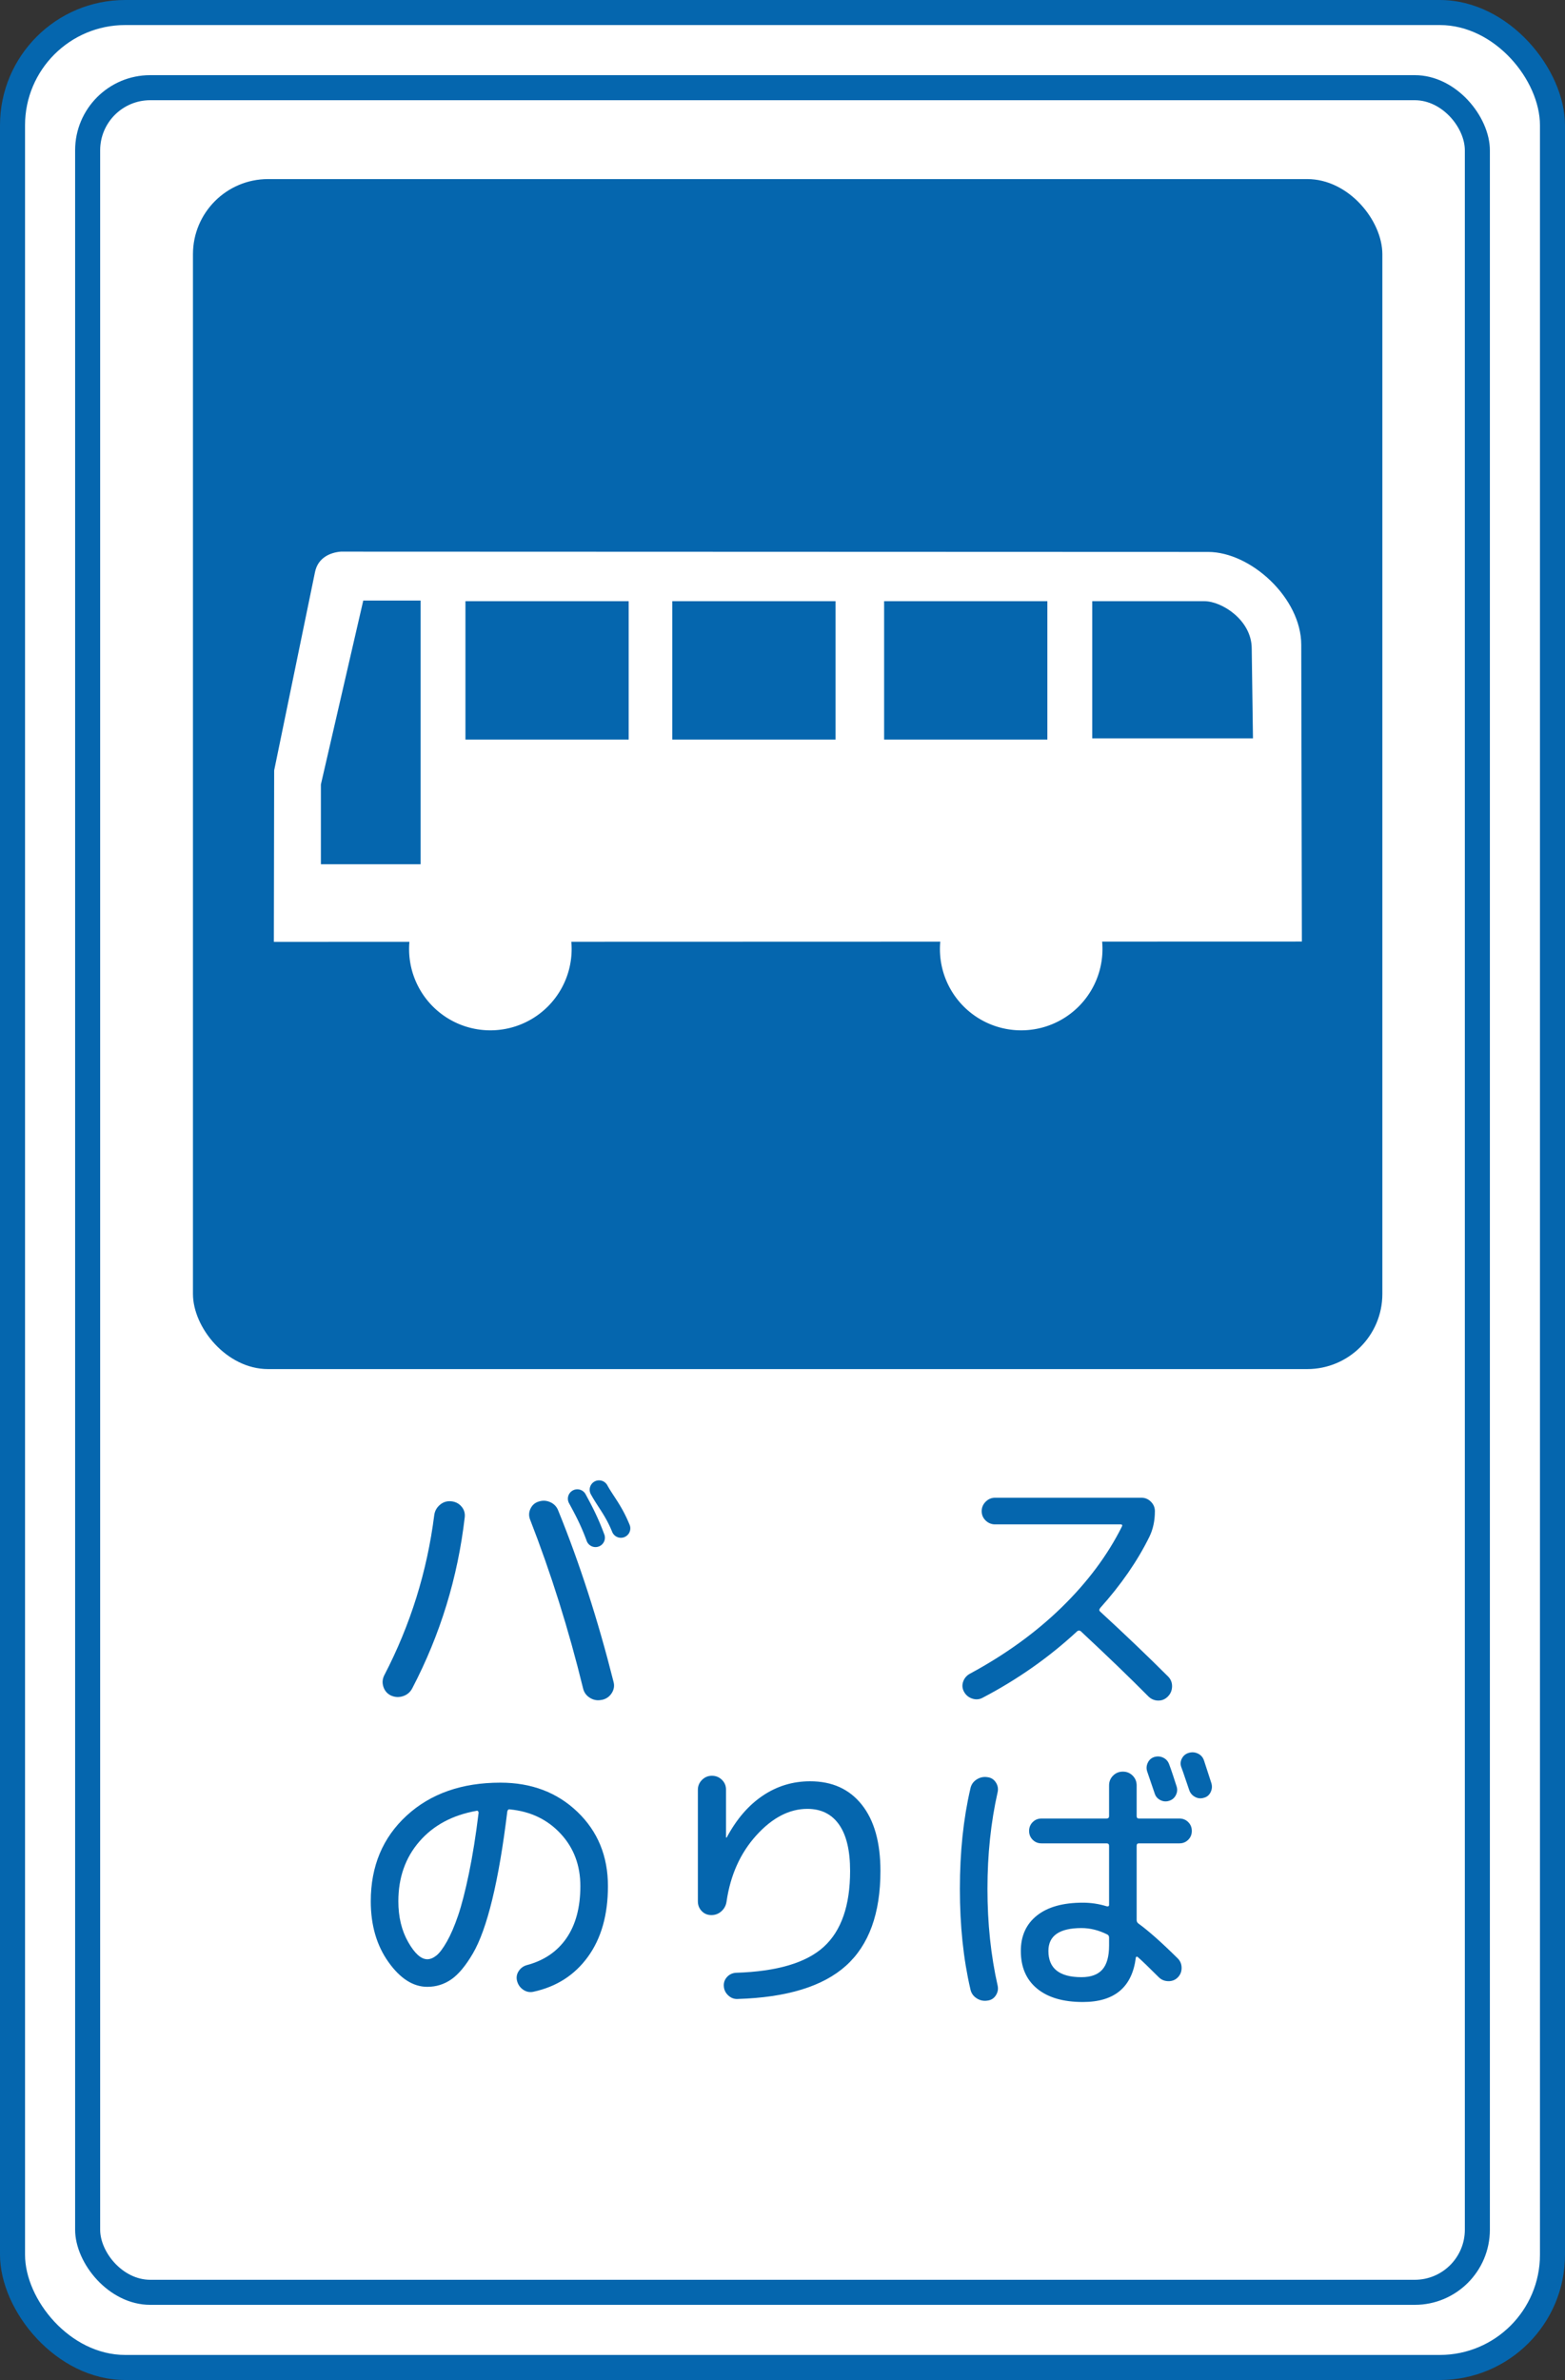 <?xml version="1.0" encoding="UTF-8" standalone="no"?>
<!-- Created with Inkscape (http://www.inkscape.org/) -->

<svg
   xmlns:svg="http://www.w3.org/2000/svg"
   xmlns="http://www.w3.org/2000/svg"
   xmlns:xlink="http://www.w3.org/1999/xlink"
   version="1.1"
   width="625"
   height="950"
   id="svg2"
   xml:space="preserve"><rect width="100%" height="100%" fill="#333333" stroke="none"/><defs
     id="defs6"><linearGradient
       id="linearGradient15703"><stop
         id="stop15705"
         style="stop-color:#ffffff;stop-opacity:1"
         offset="0" /></linearGradient><linearGradient
       x1="-37.125"
       y1="465.375"
       x2="967.875"
       y2="465.375"
       id="linearGradient15707"
       xlink:href="#linearGradient15703"
       gradientUnits="userSpaceOnUse"
       gradientTransform="translate(961.658,56.041)" /></defs><g
     transform="matrix(34.167,0,0,34.167,44.969,29.01)"
     id="g2991" /><rect
     width="625"
     height="950"
     rx="50"
     ry="50"
     x="0"
     y="0"
     id="rect2873"
     style="color:#000000;fill:#0566ae;fill-opacity:1;fill-rule:nonzero;stroke:none;stroke-width:3;marker:none;visibility:visible;display:inline;overflow:visible;enable-background:accumulate" /><rect
     width="605"
     height="930"
     rx="40"
     ry="40"
     x="10"
     y="10"
     id="rect2874"
     style="color:#000000;fill:#ffffff;fill-opacity:1;fill-rule:nonzero;stroke:none;stroke-width:3;marker:none;visibility:visible;display:inline;overflow:visible;enable-background:accumulate" /><rect
     width="565"
     height="890"
     rx="30"
     ry="30"
     x="30"
     y="30"
     id="rect2875"
     style="color:#000000;fill:#0566ae;fill-opacity:1;fill-rule:nonzero;stroke:none;stroke-width:3;marker:none;visibility:visible;display:inline;overflow:visible;enable-background:accumulate" /><rect
     width="545"
     height="870"
     rx="20"
     ry="20"
     x="40"
     y="40"
     id="rect2875-8"
     style="color:#000000;fill:#ffffff;fill-opacity:1;fill-rule:nonzero;stroke:none;stroke-width:3;marker:none;visibility:visible;display:inline;overflow:visible;enable-background:accumulate" /><g
     id="g2854"><rect
       width="475"
       height="475"
       rx="30"
       ry="30"
       x="77.061"
       y="71.48"
       id="rect3726"
       style="color:#000000;fill:#0566ae;fill-opacity:1;fill-rule:nonzero;stroke:none;stroke-width:3;marker:none;visibility:visible;display:inline;overflow:visible;enable-background:accumulate" /><g
       transform="matrix(1.219,0,0,1.219,-781.528,-0.935)"
       id="g4071"
       style="fill:#ffffff"><path
         d="m 730.841,309.174 0.102,-56.132 13.37,-64.909 c 0.969,-4.823 5.084,-6.458 8.471,-6.736 l 284.131,0.102 c 13.984,0 30.515,15.096 30.515,30.413 l 0.204,97.16 -336.793,0.102 z"
         id="path3947"
         style="fill:#ffffff;stroke:none" /><path
         d="m 778.911,283.762 -32.659,0 0,-26.127 13.88,-60.215 18.779,0 0,86.342 z"
         id="path3949"
         style="fill:#0566ae;fill-opacity:1;stroke:none" /><rect
         width="53.479"
         height="45.314"
         x="793.607"
         y="197.624"
         id="rect3953"
         style="color:#000000;fill:#0566ae;fill-opacity:1;stroke:none;stroke-width:1;marker:none;visibility:visible;display:inline;overflow:visible;enable-background:accumulate" /><rect
         width="53.479"
         height="45.314"
         x="861.374"
         y="197.624"
         id="rect3953-6"
         style="color:#000000;fill:#0566ae;fill-opacity:1;stroke:none;stroke-width:1;marker:none;visibility:visible;display:inline;overflow:visible;enable-background:accumulate" /><rect
         width="53.479"
         height="45.314"
         x="930.774"
         y="197.624"
         id="rect3953-7"
         style="color:#000000;fill:#0566ae;fill-opacity:1;stroke:none;stroke-width:1;marker:none;visibility:visible;display:inline;overflow:visible;enable-background:accumulate" /><path
         d="m 1051.612,242.53 -52.662,0 0,-44.906 36.741,0 c 5.724,0 15.513,6.21 15.513,15.513 l 0.408,29.393 z"
         id="path3999"
         style="fill:#0566ae;fill-opacity:1;stroke:none" /><path
         d="m 818.918,318.053 a 26.127,26.127 0 1 1 -52.254,0 26.127,26.127 0 1 1 52.254,0 z"
         transform="translate(8.981,-6.532)"
         id="path4001"
         style="color:#000000;fill:#ffffff;stroke:#ffffff;stroke-width:1;stroke-linecap:round;stroke-linejoin:bevel;stroke-miterlimit:4;stroke-opacity:1;stroke-dasharray:none;stroke-dashoffset:261;marker:none;visibility:visible;display:inline;overflow:visible;enable-background:accumulate" /><path
         d="m 818.918,318.053 a 26.127,26.127 0 1 1 -52.254,0 26.127,26.127 0 1 1 52.254,0 z"
         transform="translate(182.889,-6.532)"
         id="path4001-3"
         style="color:#000000;fill:#ffffff;stroke:#ffffff;stroke-width:1;stroke-linecap:round;stroke-linejoin:bevel;stroke-miterlimit:4;stroke-opacity:1;stroke-dasharray:none;stroke-dashoffset:261;marker:none;visibility:visible;display:inline;overflow:visible;enable-background:accumulate" /></g></g><g
     transform="matrix(1.25,0,0,1.25,-805.292,-35.548)"
     id="g4081"
     style="fill:#0566ae;fill-opacity:1"><g
       id="g4055"
       style="fill:#0566ae;fill-opacity:1"><path
         d="m 836.553,571.253 -0.088,0 c -1.346,0.293 -2.604,0.073 -3.776,-0.659 -1.171,-0.733 -1.904,-1.772 -2.197,-3.117 -4.568,-18.68 -10.218,-36.657 -16.952,-53.932 -0.409,-1.17 -0.336,-2.312 0.22,-3.424 0.556,-1.112 1.42,-1.845 2.592,-2.197 1.287,-0.409 2.53,-0.336 3.731,0.22 1.201,0.556 2.035,1.448 2.504,2.678 6.792,16.689 12.677,34.9 17.654,54.634 0.352,1.288 0.162,2.504 -0.57,3.646 -0.732,1.142 -1.771,1.859 -3.119,2.152 z m -43.829,-58.411 c -2.225,19.323 -7.817,37.563 -16.777,54.72 -0.643,1.231 -1.624,2.066 -2.942,2.505 -1.318,0.439 -2.621,0.365 -3.91,-0.221 -1.171,-0.584 -1.961,-1.506 -2.371,-2.765 -0.41,-1.259 -0.322,-2.475 0.264,-3.647 8.374,-16.103 13.703,-33.171 15.987,-51.206 0.175,-1.288 0.775,-2.372 1.8,-3.25 1.025,-0.878 2.211,-1.259 3.557,-1.142 1.346,0.117 2.445,0.659 3.294,1.624 0.85,0.966 1.216,2.093 1.098,3.381 z"
         id="path4041"
         style="font-size:87.835px;font-style:normal;font-variant:normal;font-weight:normal;font-stretch:normal;text-align:center;text-anchor:middle;fill:#0566ae;fill-opacity:1;stroke:none;font-family:'Rounded M+ 1m medium';-inkscape-font-specification:'Rounded M+ 1m medium,'" /><path
         d="m 988.436,549.295 c -8.958,8.315 -19.03,15.401 -30.215,21.257 -1.054,0.584 -2.167,0.686 -3.337,0.306 -1.171,-0.381 -2.049,-1.098 -2.635,-2.151 -0.586,-1.053 -0.689,-2.137 -0.308,-3.25 0.381,-1.113 1.098,-1.962 2.152,-2.546 11.301,-6.09 21.08,-13.161 29.337,-21.212 8.257,-8.051 14.669,-16.645 19.237,-25.78 0.234,-0.468 0.088,-0.702 -0.44,-0.702 l -40.052,0 c -1.172,5e-5 -2.183,-0.41 -3.032,-1.23 -0.849,-0.82 -1.273,-1.816 -1.273,-2.987 -10e-6,-1.171 0.424,-2.181 1.273,-3.03 0.849,-0.849 1.859,-1.273 3.032,-1.273 l 46.727,0 c 1.172,6e-5 2.183,0.424 3.032,1.273 0.849,0.849 1.273,1.859 1.273,3.032 -10e-5,3.045 -0.585,5.768 -1.756,8.168 -3.806,7.731 -9.048,15.314 -15.724,22.75 -0.352,0.468 -0.352,0.849 0,1.142 8.081,7.438 15.313,14.347 21.696,20.728 0.877,0.879 1.302,1.948 1.273,3.207 -0.029,1.259 -0.483,2.328 -1.362,3.206 -0.879,0.878 -1.919,1.303 -3.119,1.273 -1.2,-0.029 -2.24,-0.483 -3.119,-1.36 -5.797,-5.856 -12.999,-12.795 -21.605,-20.817 -0.352,-0.234 -0.704,-0.234 -1.056,0 z"
         id="path4043"
         style="font-size:87.835px;font-style:normal;font-variant:normal;font-weight:normal;font-stretch:normal;text-align:center;text-anchor:middle;fill:#0566ae;fill-opacity:1;stroke:none;font-family:'Rounded M+ 1m medium';-inkscape-font-specification:'Rounded M+ 1m medium,'" /><path
         d="M 828.375,504.031 A 3,3 0 0 0 826.062,508.5 c 2.044,3.778 3.694,6.821 5.562,11.844 a 3,3 0 1 0 5.625,-2.062 c -1.991,-5.352 -3.848,-8.853 -5.906,-12.656 a 3,3 0 0 0 -2.969,-1.594 z"
         id="path4047"
         style="font-size:medium;font-style:normal;font-variant:normal;font-weight:normal;font-stretch:normal;text-indent:0;text-align:start;text-decoration:none;line-height:normal;letter-spacing:normal;word-spacing:normal;text-transform:none;direction:ltr;block-progression:tb;writing-mode:lr-tb;text-anchor:start;color:#000000;fill:#0566ae;fill-opacity:1;fill-rule:nonzero;stroke:none;stroke-width:6;marker:none;visibility:visible;display:inline;overflow:visible;enable-background:accumulate;font-family:Bitstream Vera Sans;-inkscape-font-specification:Bitstream Vera Sans" /><path
         d="m 835.562,501.156 a 3,3 0 0 0 -2.531,4.5 c 2.381,4.299 4.577,6.552 6.781,11.938 a 3.006,3.006 0 1 0 5.562,-2.281 c -2.509,-6.131 -5.082,-8.931 -7.094,-12.562 a 3,3 0 0 0 -2.719,-1.594 z"
         id="path4049"
         style="font-size:medium;font-style:normal;font-variant:normal;font-weight:normal;font-stretch:normal;text-indent:0;text-align:start;text-decoration:none;line-height:normal;letter-spacing:normal;word-spacing:normal;text-transform:none;direction:ltr;block-progression:tb;writing-mode:lr-tb;text-anchor:start;color:#000000;fill:#0566ae;fill-opacity:1;fill-rule:nonzero;stroke:none;stroke-width:6;marker:none;visibility:visible;display:inline;overflow:visible;enable-background:accumulate;font-family:Bitstream Vera Sans;-inkscape-font-specification:Bitstream Vera Sans" /></g><path
       d="m 796.525,606.677 c -7.695,1.352 -13.79,4.612 -18.283,9.781 -4.493,5.169 -6.74,11.542 -6.739,19.119 -2e-5,4.992 1.042,9.324 3.127,12.995 2.085,3.671 4.125,5.507 6.122,5.507 0.939,10e-6 1.909,-0.397 2.908,-1.19 0.999,-0.793 2.116,-2.277 3.349,-4.45 1.233,-2.173 2.423,-4.934 3.568,-8.282 1.145,-3.348 2.306,-7.855 3.481,-13.523 1.175,-5.668 2.203,-12.115 3.083,-19.341 -4e-5,-0.176 -0.059,-0.337 -0.176,-0.484 -0.117,-0.147 -0.264,-0.191 -0.44,-0.132 z m -15.773,56.212 c -4.523,0 -8.663,-2.643 -12.422,-7.929 -3.759,-5.286 -5.638,-11.747 -5.638,-19.384 -1e-5,-11.219 3.818,-20.339 11.453,-27.357 7.635,-7.019 17.621,-10.528 29.957,-10.528 9.927,7e-5 18.135,3.113 24.625,9.338 6.49,6.226 9.735,14.126 9.735,23.702 -9e-5,9.162 -2.129,16.68 -6.387,22.554 -4.258,5.874 -10.088,9.604 -17.489,11.191 -1.174,0.235 -2.26,-4.5e-4 -3.259,-0.706 -0.999,-0.705 -1.645,-1.675 -1.939,-2.908 -0.235,-1.115 -0.029,-2.143 0.617,-3.083 0.646,-0.94 1.527,-1.557 2.642,-1.851 5.464,-1.468 9.664,-4.346 12.6,-8.634 2.936,-4.288 4.404,-9.809 4.404,-16.563 -7e-5,-6.638 -2.1,-12.218 -6.299,-16.742 -4.199,-4.523 -9.588,-7.108 -16.166,-7.753 -0.471,-0.118 -0.765,0.117 -0.882,0.704 -1.352,11.101 -2.952,20.455 -4.802,28.062 -1.85,7.607 -3.92,13.363 -6.211,17.269 -2.291,3.906 -4.582,6.652 -6.873,8.239 -2.291,1.586 -4.846,2.38 -7.666,2.38 z"
       id="path4062"
       style="font-size:88.107px;font-style:normal;font-weight:normal;text-align:center;text-anchor:middle;fill:#0566ae;fill-opacity:1;stroke:none;font-family:'Rounded M+ 1m medium';-inkscape-font-specification:'Rounded M+ 1m medium'" /><path
       d="m 902.173,606.059 c -5.756,6e-5 -11.189,2.82 -16.3,8.459 -5.111,5.639 -8.282,12.688 -9.516,21.147 -0.176,1.233 -0.719,2.261 -1.629,3.083 -0.911,0.822 -1.983,1.233 -3.216,1.233 -1.233,2e-5 -2.261,-0.426 -3.084,-1.277 -0.823,-0.851 -1.234,-1.894 -1.234,-3.127 l 0,-35.597 c -2e-5,-1.233 0.441,-2.29 1.322,-3.171 0.881,-0.881 1.939,-1.321 3.173,-1.322 1.234,7e-5 2.292,0.426 3.173,1.279 0.881,0.852 1.322,1.895 1.322,3.128 l 0,15.154 c -2e-5,0.117 0.029,0.175 0.086,0.175 0.118,4e-5 0.177,-0.029 0.177,-0.086 3.114,-5.815 6.947,-10.25 11.499,-13.304 4.552,-3.054 9.589,-4.582 15.11,-4.582 7.048,6e-5 12.555,2.496 16.52,7.488 3.965,4.992 5.948,12.041 5.948,21.145 -7e-5,13.57 -3.671,23.658 -11.013,30.265 -7.342,6.607 -18.884,10.147 -34.626,10.618 -1.117,0.057 -2.116,-0.325 -2.997,-1.147 -0.881,-0.822 -1.35,-1.82 -1.408,-2.994 -0.059,-1.117 0.293,-2.087 1.057,-2.909 0.764,-0.823 1.732,-1.263 2.907,-1.32 13.041,-0.412 22.365,-3.173 27.974,-8.283 5.609,-5.11 8.413,-13.186 8.413,-24.23 -6e-5,-6.519 -1.175,-11.453 -3.524,-14.802 -2.349,-3.348 -5.727,-5.023 -10.133,-5.023 z"
       id="path4064"
       style="font-size:88.107px;font-style:normal;font-weight:normal;text-align:center;text-anchor:middle;fill:#0566ae;fill-opacity:1;stroke:none;font-family:'Rounded M+ 1m medium';-inkscape-font-specification:'Rounded M+ 1m medium'" /><path
       d="m 1013.02,589.496 c 0.998,-0.294 1.953,-0.22 2.864,0.22 0.911,0.441 1.542,1.161 1.896,2.159 0.294,0.764 0.705,1.938 1.233,3.524 0.528,1.586 0.909,2.76 1.144,3.524 0.294,0.941 0.206,1.867 -0.264,2.776 -0.47,0.91 -1.204,1.512 -2.202,1.806 -0.939,0.294 -1.864,0.206 -2.775,-0.264 -0.911,-0.47 -1.513,-1.204 -1.807,-2.202 -0.176,-0.529 -0.969,-2.849 -2.38,-6.961 -0.294,-0.939 -0.221,-1.864 0.221,-2.775 0.441,-0.911 1.131,-1.513 2.07,-1.807 z m 8.811,0.484 c 0.469,-0.911 1.204,-1.512 2.202,-1.806 0.998,-0.293 1.968,-0.22 2.908,0.22 0.94,0.44 1.586,1.159 1.937,2.158 0.118,0.412 0.911,2.85 2.38,7.314 0.294,0.999 0.206,1.968 -0.264,2.908 -0.47,0.94 -1.204,1.528 -2.202,1.763 -0.999,0.294 -1.953,0.177 -2.864,-0.352 -0.911,-0.529 -1.513,-1.292 -1.807,-2.291 -0.294,-0.823 -0.705,-2.027 -1.234,-3.614 -0.529,-1.586 -0.94,-2.76 -1.234,-3.522 -0.351,-0.941 -0.292,-1.867 0.177,-2.778 z m -32.072,54.142 c -7.048,1e-5 -10.572,2.438 -10.572,7.314 -4e-5,5.58 3.524,8.37 10.572,8.37 2.997,0 5.215,-0.808 6.653,-2.423 1.438,-1.615 2.158,-4.185 2.158,-7.709 l 0,-2.468 c -6e-5,-0.529 -0.205,-0.881 -0.616,-1.057 -2.701,-1.352 -5.433,-2.027 -8.195,-2.027 z m 0.441,23.613 c -6.285,-10e-6 -11.16,-1.424 -14.626,-4.273 -3.466,-2.848 -5.199,-6.857 -5.199,-12.027 -3e-5,-4.817 1.718,-8.59 5.154,-11.321 3.436,-2.731 8.326,-4.096 14.67,-4.096 2.585,3e-5 5.11,0.382 7.577,1.145 0.529,0.117 0.793,-0.03 0.793,-0.441 l 0,-18.857 c -6e-5,-0.529 -0.264,-0.793 -0.793,-0.793 l -20.793,0 c -1.117,5e-5 -2.057,-0.381 -2.819,-1.144 -0.763,-0.763 -1.144,-1.702 -1.144,-2.819 -3e-5,-1.117 0.381,-2.057 1.144,-2.821 0.763,-0.764 1.702,-1.145 2.819,-1.145 l 20.793,0 c 0.529,5e-5 0.793,-0.264 0.793,-0.793 l 0,-9.779 c -6e-5,-1.233 0.426,-2.276 1.279,-3.127 0.852,-0.851 1.895,-1.277 3.128,-1.277 1.233,7e-5 2.276,0.426 3.127,1.277 0.851,0.852 1.277,1.894 1.277,3.127 l 0,9.779 c 0,0.529 0.235,0.793 0.705,0.793 l 12.952,0 c 1.117,5e-5 2.057,0.382 2.821,1.145 0.764,0.764 1.145,1.704 1.145,2.821 -10e-5,1.117 -0.382,2.057 -1.145,2.819 -0.764,0.763 -1.704,1.144 -2.821,1.144 l -12.952,0 c -0.47,5e-5 -0.705,0.264 -0.705,0.793 l 0,23.702 c 0,0.47 0.205,0.851 0.616,1.145 3.173,2.291 7.343,5.992 12.511,11.102 0.823,0.821 1.234,1.834 1.234,3.038 0,1.205 -0.411,2.218 -1.233,3.04 -0.822,0.822 -1.835,1.218 -3.04,1.19 -1.205,-0.029 -2.218,-0.454 -3.041,-1.277 -3.112,-3.114 -5.344,-5.258 -6.695,-6.432 -0.117,-0.118 -0.248,-0.148 -0.395,-0.089 -0.147,0.059 -0.221,0.147 -0.221,0.264 -1.176,9.457 -6.815,14.186 -16.918,14.186 z m -30.572,-0.441 c -1.233,0.177 -2.379,-0.086 -3.436,-0.792 -1.058,-0.705 -1.704,-1.675 -1.939,-2.908 -2.232,-9.574 -3.348,-20.235 -3.348,-31.982 0,-11.747 1.116,-22.409 3.348,-31.985 0.235,-1.233 0.881,-2.202 1.939,-2.907 1.058,-0.704 2.203,-0.969 3.436,-0.793 1.174,0.118 2.084,0.662 2.73,1.631 0.646,0.969 0.852,2.012 0.617,3.128 -2.173,9.633 -3.259,19.942 -3.259,30.925 -10e-6,10.984 1.086,21.292 3.259,30.925 0.235,1.115 0.029,2.157 -0.617,3.127 -0.646,0.97 -1.556,1.513 -2.73,1.629 z"
       id="path4066"
       style="font-size:88.107px;font-style:normal;font-weight:normal;text-align:center;text-anchor:middle;fill:#0566ae;fill-opacity:1;stroke:none;font-family:'Rounded M+ 1m medium';-inkscape-font-specification:'Rounded M+ 1m medium'" /></g></svg>